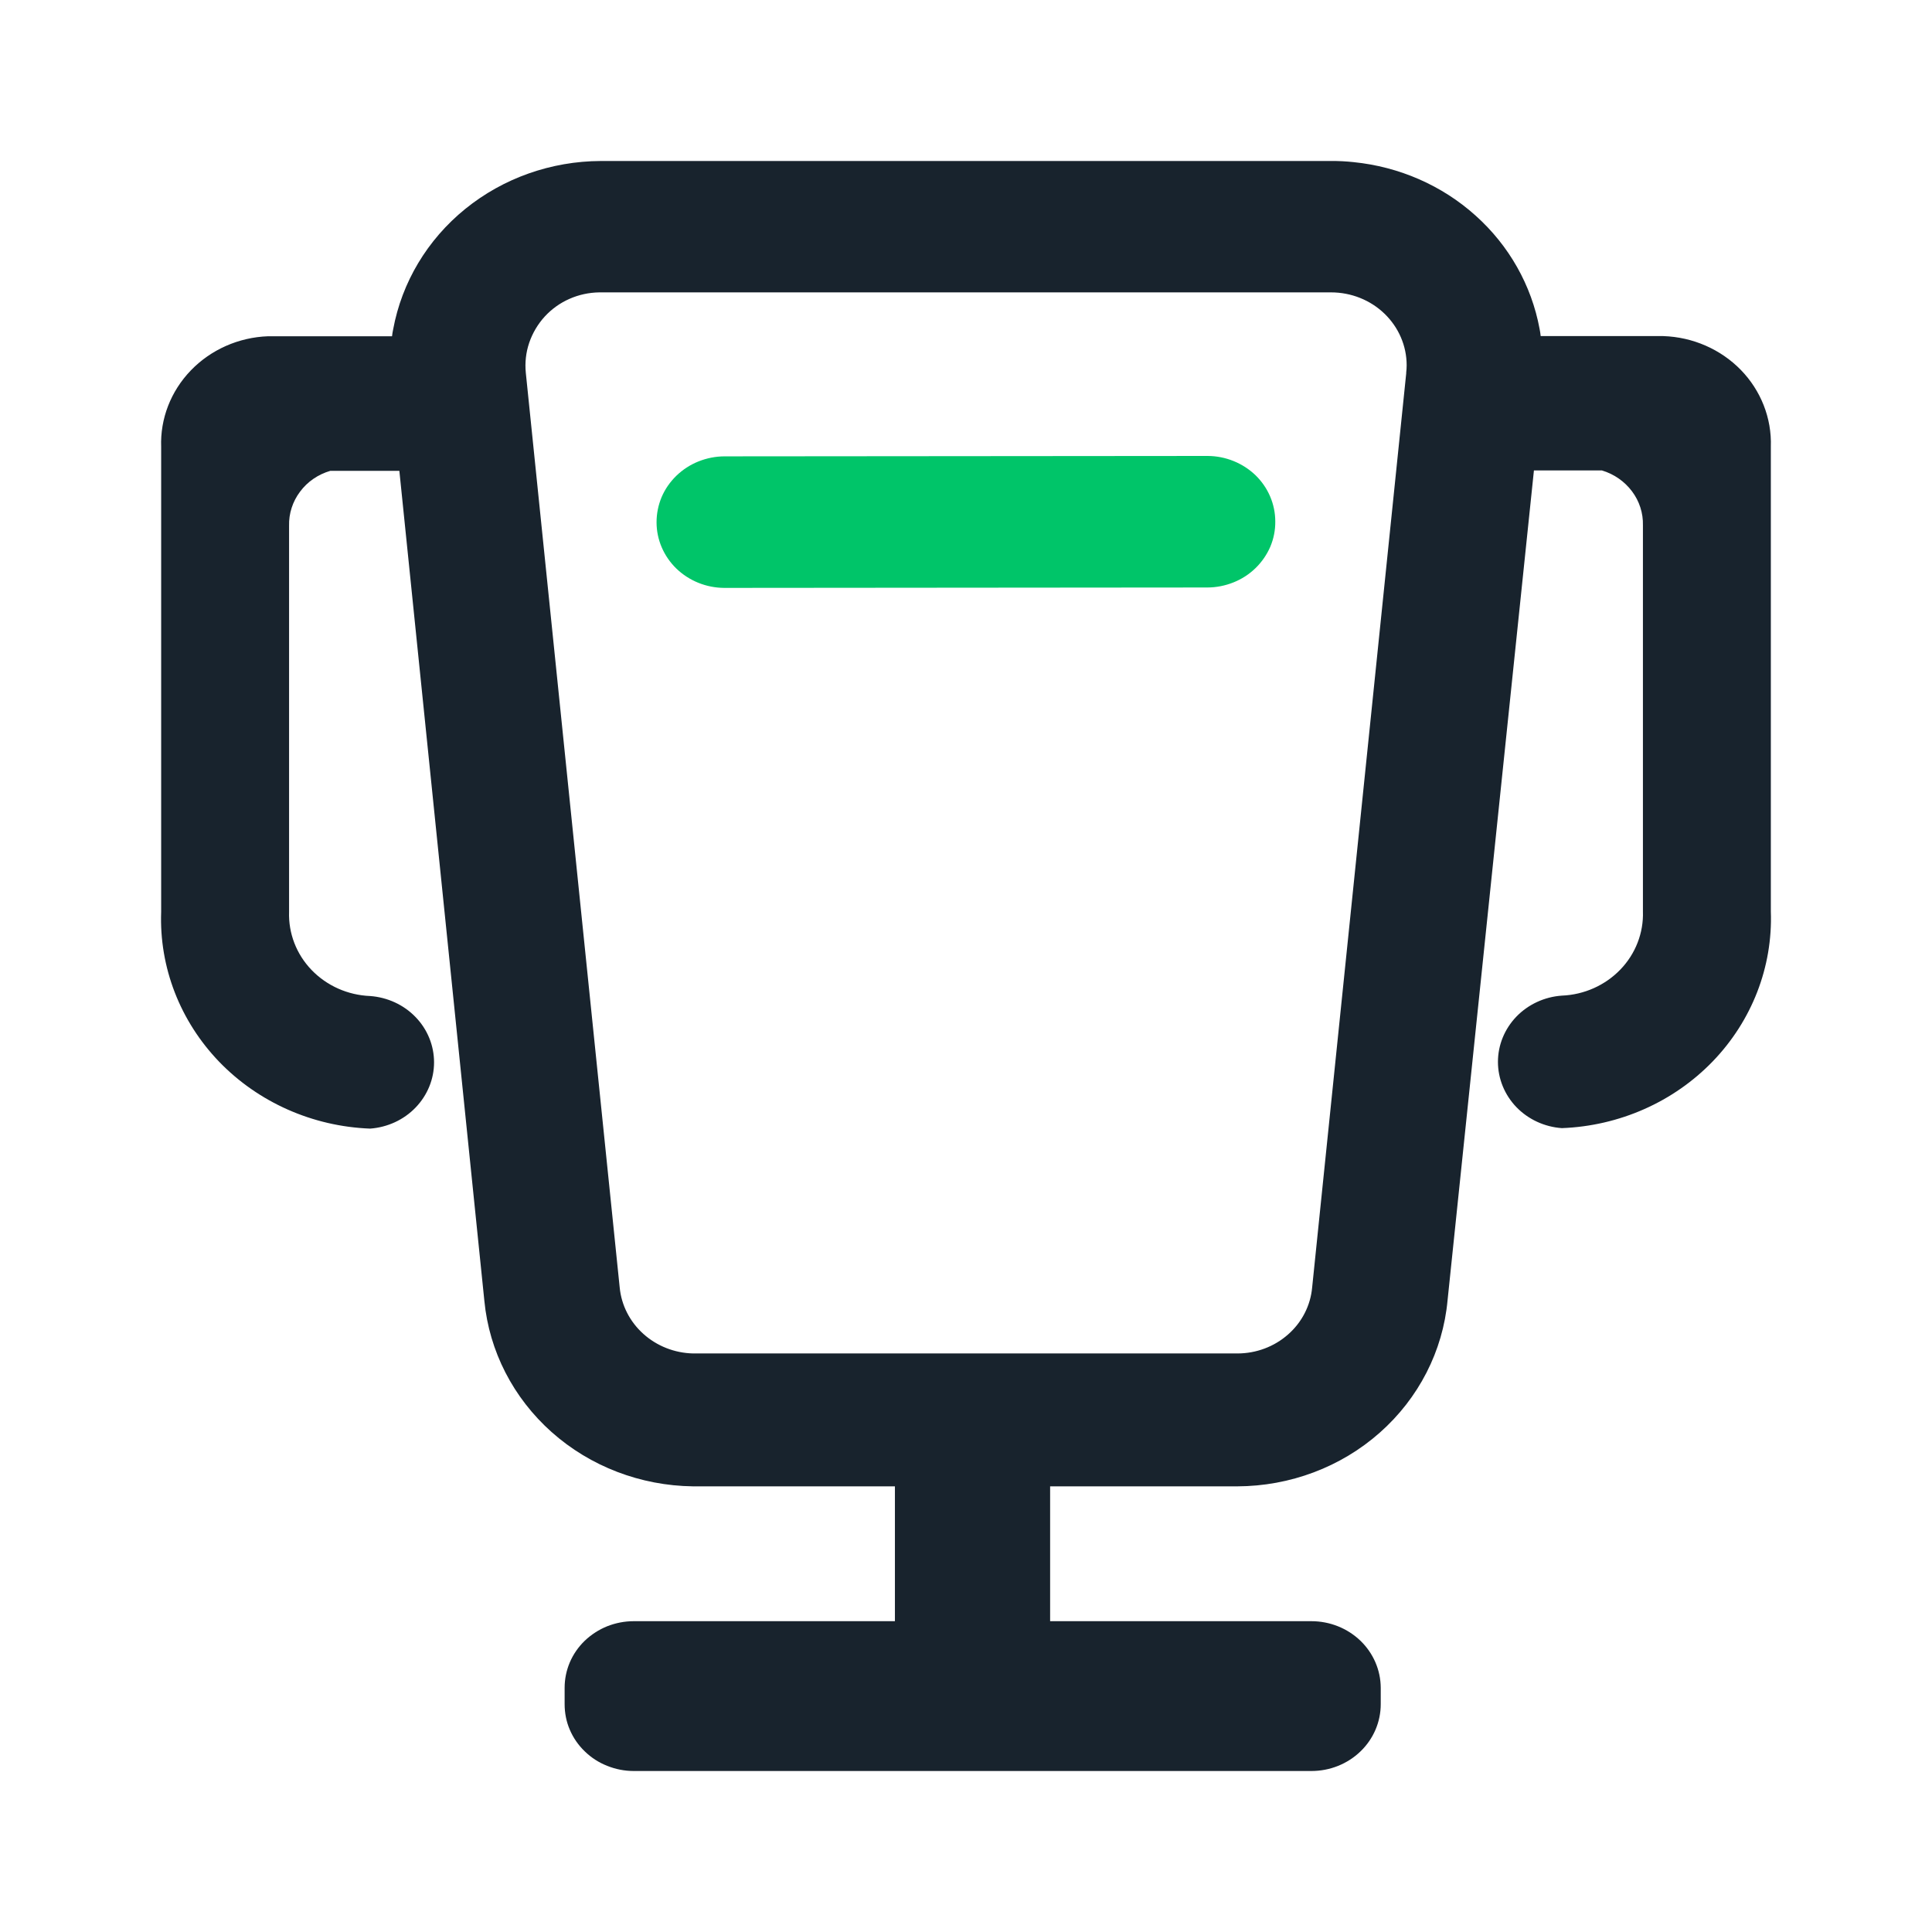 <svg width="24" height="24" viewBox="0 0 24 24" fill="none" xmlns="http://www.w3.org/2000/svg">
<path d="M20.662 4.175H19.139C19.136 4.144 19.131 4.114 19.125 4.084C19.025 3.544 18.746 3.05 18.329 2.677C17.913 2.303 17.381 2.071 16.815 2.014C16.722 2.004 16.628 1.999 16.533 2H7.463C6.847 2.002 6.251 2.213 5.78 2.595C5.309 2.977 4.992 3.506 4.884 4.091C4.877 4.121 4.874 4.147 4.87 4.177H3.331C2.965 4.19 2.62 4.343 2.371 4.601C2.122 4.859 1.989 5.201 2.002 5.553V11.327C1.977 12.016 2.237 12.685 2.723 13.19C3.21 13.694 3.884 13.993 4.598 14.02C4.814 14.004 5.016 13.911 5.163 13.758C5.31 13.605 5.392 13.405 5.392 13.197C5.392 12.988 5.31 12.787 5.163 12.635C5.016 12.482 4.814 12.389 4.598 12.373C4.321 12.362 4.06 12.246 3.871 12.05C3.682 11.854 3.582 11.594 3.591 11.327V6.531C3.587 6.379 3.635 6.23 3.728 6.107C3.82 5.983 3.952 5.893 4.103 5.849H4.961L6.017 16.16C6.077 16.785 6.376 17.366 6.854 17.791C7.333 18.217 7.958 18.456 8.61 18.464H11.117V20.139H7.871C7.759 20.139 7.647 20.161 7.543 20.202C7.439 20.244 7.345 20.305 7.265 20.381C7.185 20.458 7.122 20.549 7.079 20.649C7.036 20.75 7.014 20.857 7.014 20.966V21.17C7.014 21.279 7.035 21.387 7.078 21.487C7.121 21.588 7.184 21.679 7.264 21.756C7.344 21.834 7.438 21.895 7.543 21.936C7.647 21.978 7.759 22 7.871 22H16.291C16.52 22 16.738 21.913 16.9 21.757C17.062 21.601 17.152 21.39 17.152 21.17V20.966C17.151 20.746 17.06 20.536 16.899 20.381C16.737 20.226 16.519 20.139 16.291 20.139H13.045V18.464H15.369C16.025 18.462 16.657 18.225 17.14 17.797C17.623 17.37 17.924 16.784 17.982 16.154L19.055 5.844H19.9C20.05 5.889 20.181 5.98 20.273 6.103C20.365 6.225 20.413 6.374 20.409 6.525V11.322C20.418 11.589 20.317 11.849 20.129 12.044C19.94 12.24 19.679 12.357 19.402 12.368C19.186 12.383 18.984 12.477 18.837 12.629C18.69 12.782 18.608 12.983 18.608 13.191C18.608 13.399 18.69 13.6 18.837 13.753C18.984 13.905 19.186 13.999 19.402 14.014C20.116 13.987 20.79 13.689 21.277 13.184C21.763 12.68 22.023 12.01 21.998 11.322V5.548C22.01 5.195 21.875 4.852 21.625 4.595C21.374 4.338 21.028 4.187 20.662 4.175V4.175ZM17.469 4.633L16.3 15.993C16.28 16.217 16.173 16.426 16.001 16.577C15.829 16.729 15.605 16.813 15.372 16.813H8.61C8.38 16.808 8.16 16.721 7.992 16.57C7.824 16.419 7.719 16.214 7.698 15.993L6.532 4.633C6.519 4.506 6.533 4.379 6.574 4.258C6.615 4.138 6.681 4.026 6.768 3.931C6.853 3.839 6.957 3.764 7.073 3.713C7.19 3.661 7.316 3.634 7.444 3.632H16.535C16.784 3.632 17.023 3.727 17.199 3.897C17.375 4.067 17.474 4.297 17.474 4.537C17.474 4.567 17.472 4.601 17.468 4.633H17.469Z" fill="#18232D"/>
<path d="M8.156 6.488C8.156 6.381 8.177 6.275 8.219 6.175C8.261 6.076 8.324 5.986 8.402 5.91C8.481 5.834 8.574 5.773 8.677 5.732C8.78 5.691 8.89 5.669 9.002 5.669L15.002 5.664C15.225 5.665 15.439 5.752 15.597 5.904C15.754 6.057 15.842 6.263 15.842 6.479V6.479C15.843 6.586 15.822 6.692 15.78 6.792C15.737 6.891 15.675 6.981 15.597 7.057C15.518 7.134 15.425 7.194 15.322 7.235C15.219 7.276 15.109 7.298 14.997 7.298L8.997 7.303C8.773 7.302 8.56 7.215 8.402 7.063C8.245 6.91 8.156 6.704 8.156 6.488V6.488Z" fill="#00C569"/>
</svg>
